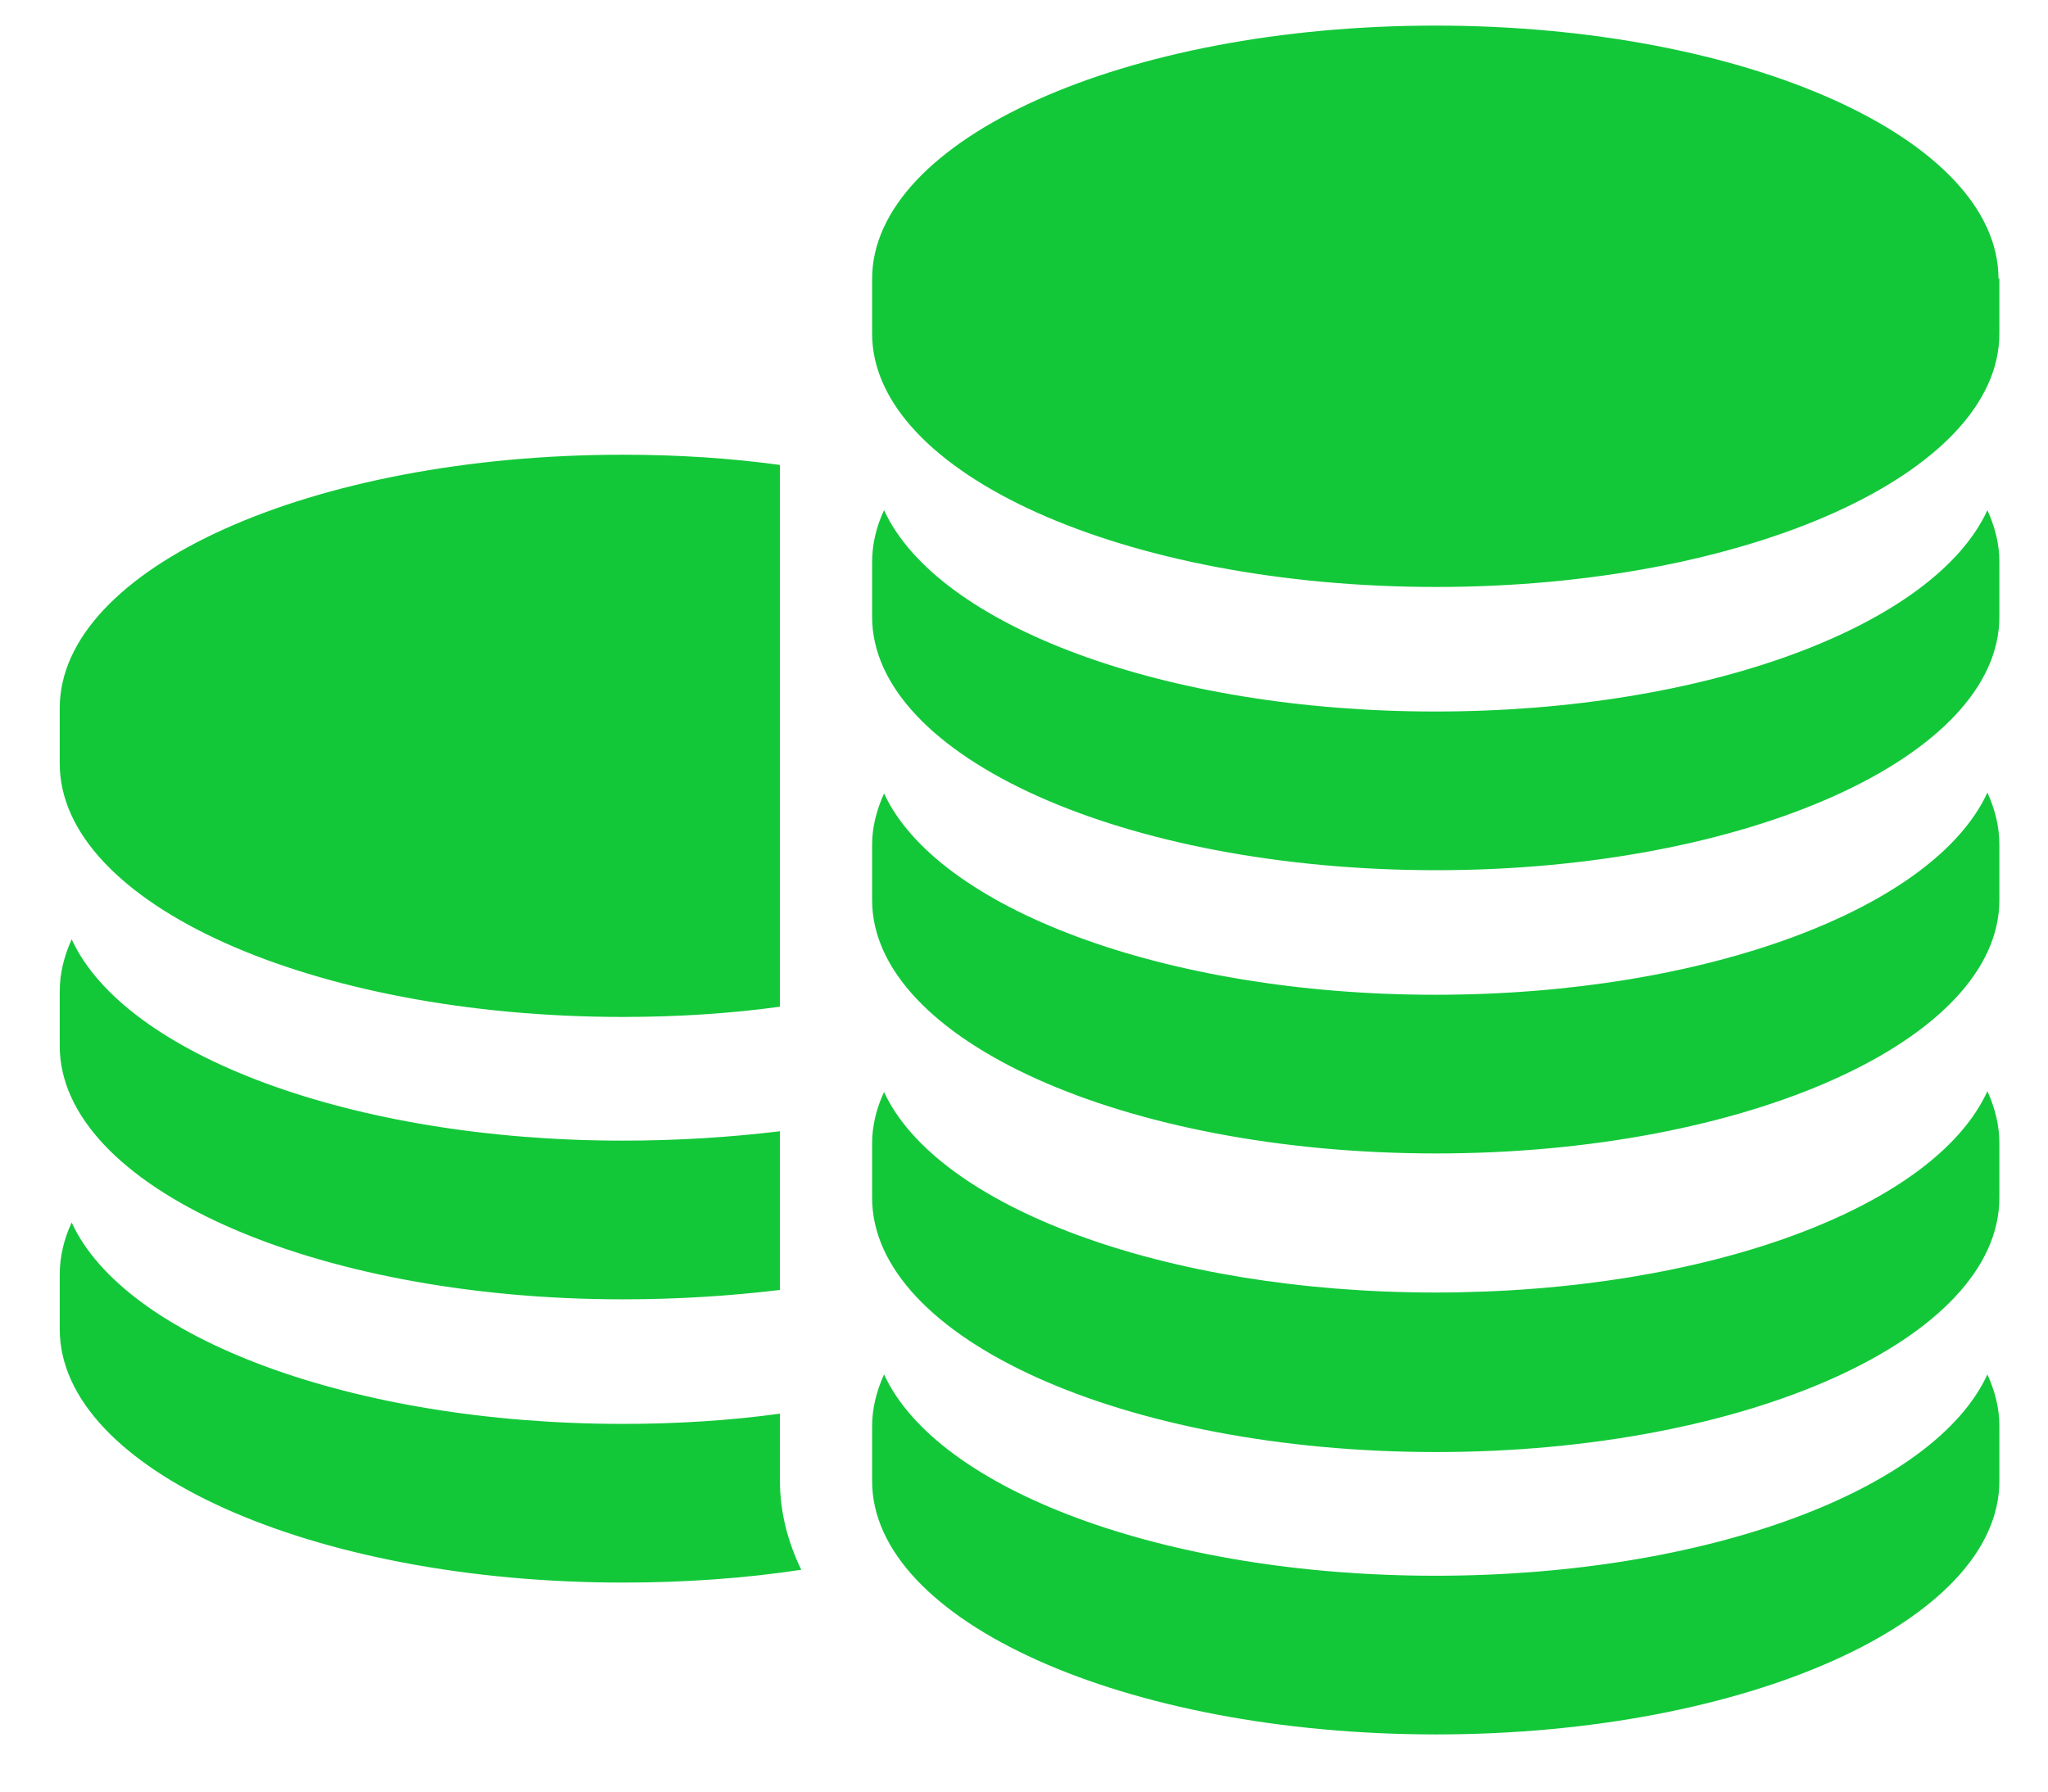 <svg xmlns="http://www.w3.org/2000/svg" xmlns:xlink="http://www.w3.org/1999/xlink" width="24" height="21" viewBox="0 0 24 21"><defs><path id="cr6ja" d="M425.7 1206.95v-.65c0-1.64 2.95-2.97 6.6-2.97.64 0 1.26.04 1.84.12v6.35c-.58.08-1.2.12-1.84.12-3.65 0-6.6-1.33-6.6-2.97zm0 3.31v-.64c0-.21.05-.41.14-.61.62 1.35 3.28 2.36 6.46 2.36.64 0 1.26-.04 1.84-.11v1.86c-.58.07-1.2.11-1.84.11-3.65 0-6.6-1.33-6.6-2.97zm8.44 5.1c0 .36.09.71.25 1.04-.66.1-1.36.15-2.09.15-3.65 0-6.6-1.33-6.6-2.97v-.64c0-.21.05-.42.14-.61.62 1.35 3.28 2.36 6.46 2.36.64 0 1.26-.04 1.84-.12zm14.29-14.1v.65c0 1.64-2.96 2.97-6.6 2.97-3.65 0-6.61-1.33-6.61-2.97v-.64c0-1.64 2.96-2.97 6.6-2.97 3.65 0 6.6 1.33 6.6 2.97zm-.14 2.72c.09.2.14.4.14.6v.65c0 1.64-2.96 2.97-6.6 2.97-3.65 0-6.61-1.33-6.61-2.97v-.64c0-.21.05-.42.14-.61.62 1.35 3.28 2.36 6.46 2.36 3.19 0 5.85-1.01 6.47-2.36zm0 3.31c.09.2.14.4.14.61v.65c0 1.64-2.96 2.97-6.6 2.97-3.65 0-6.61-1.33-6.61-2.97v-.65c0-.2.05-.4.14-.6.62 1.34 3.28 2.36 6.46 2.36 3.19 0 5.85-1.02 6.47-2.37zm0 3.5c.09.2.14.4.14.61v.64c0 1.65-2.96 2.98-6.6 2.98-3.65 0-6.61-1.33-6.61-2.98v-.64c0-.2.05-.41.14-.6.62 1.34 3.28 2.35 6.46 2.35 3.19 0 5.85-1 6.47-2.36zm0 3.32c.09.2.14.4.14.6v.65c0 1.64-2.96 2.97-6.6 2.97-3.65 0-6.61-1.33-6.61-2.97v-.64c0-.21.05-.41.14-.61.62 1.35 3.28 2.36 6.46 2.36 3.19 0 5.85-1.01 6.47-2.36z"/></defs><g><g transform="translate(-425 -1198)"><use fill="#12c839" xlink:href="#cr6ja"/></g></g></svg>